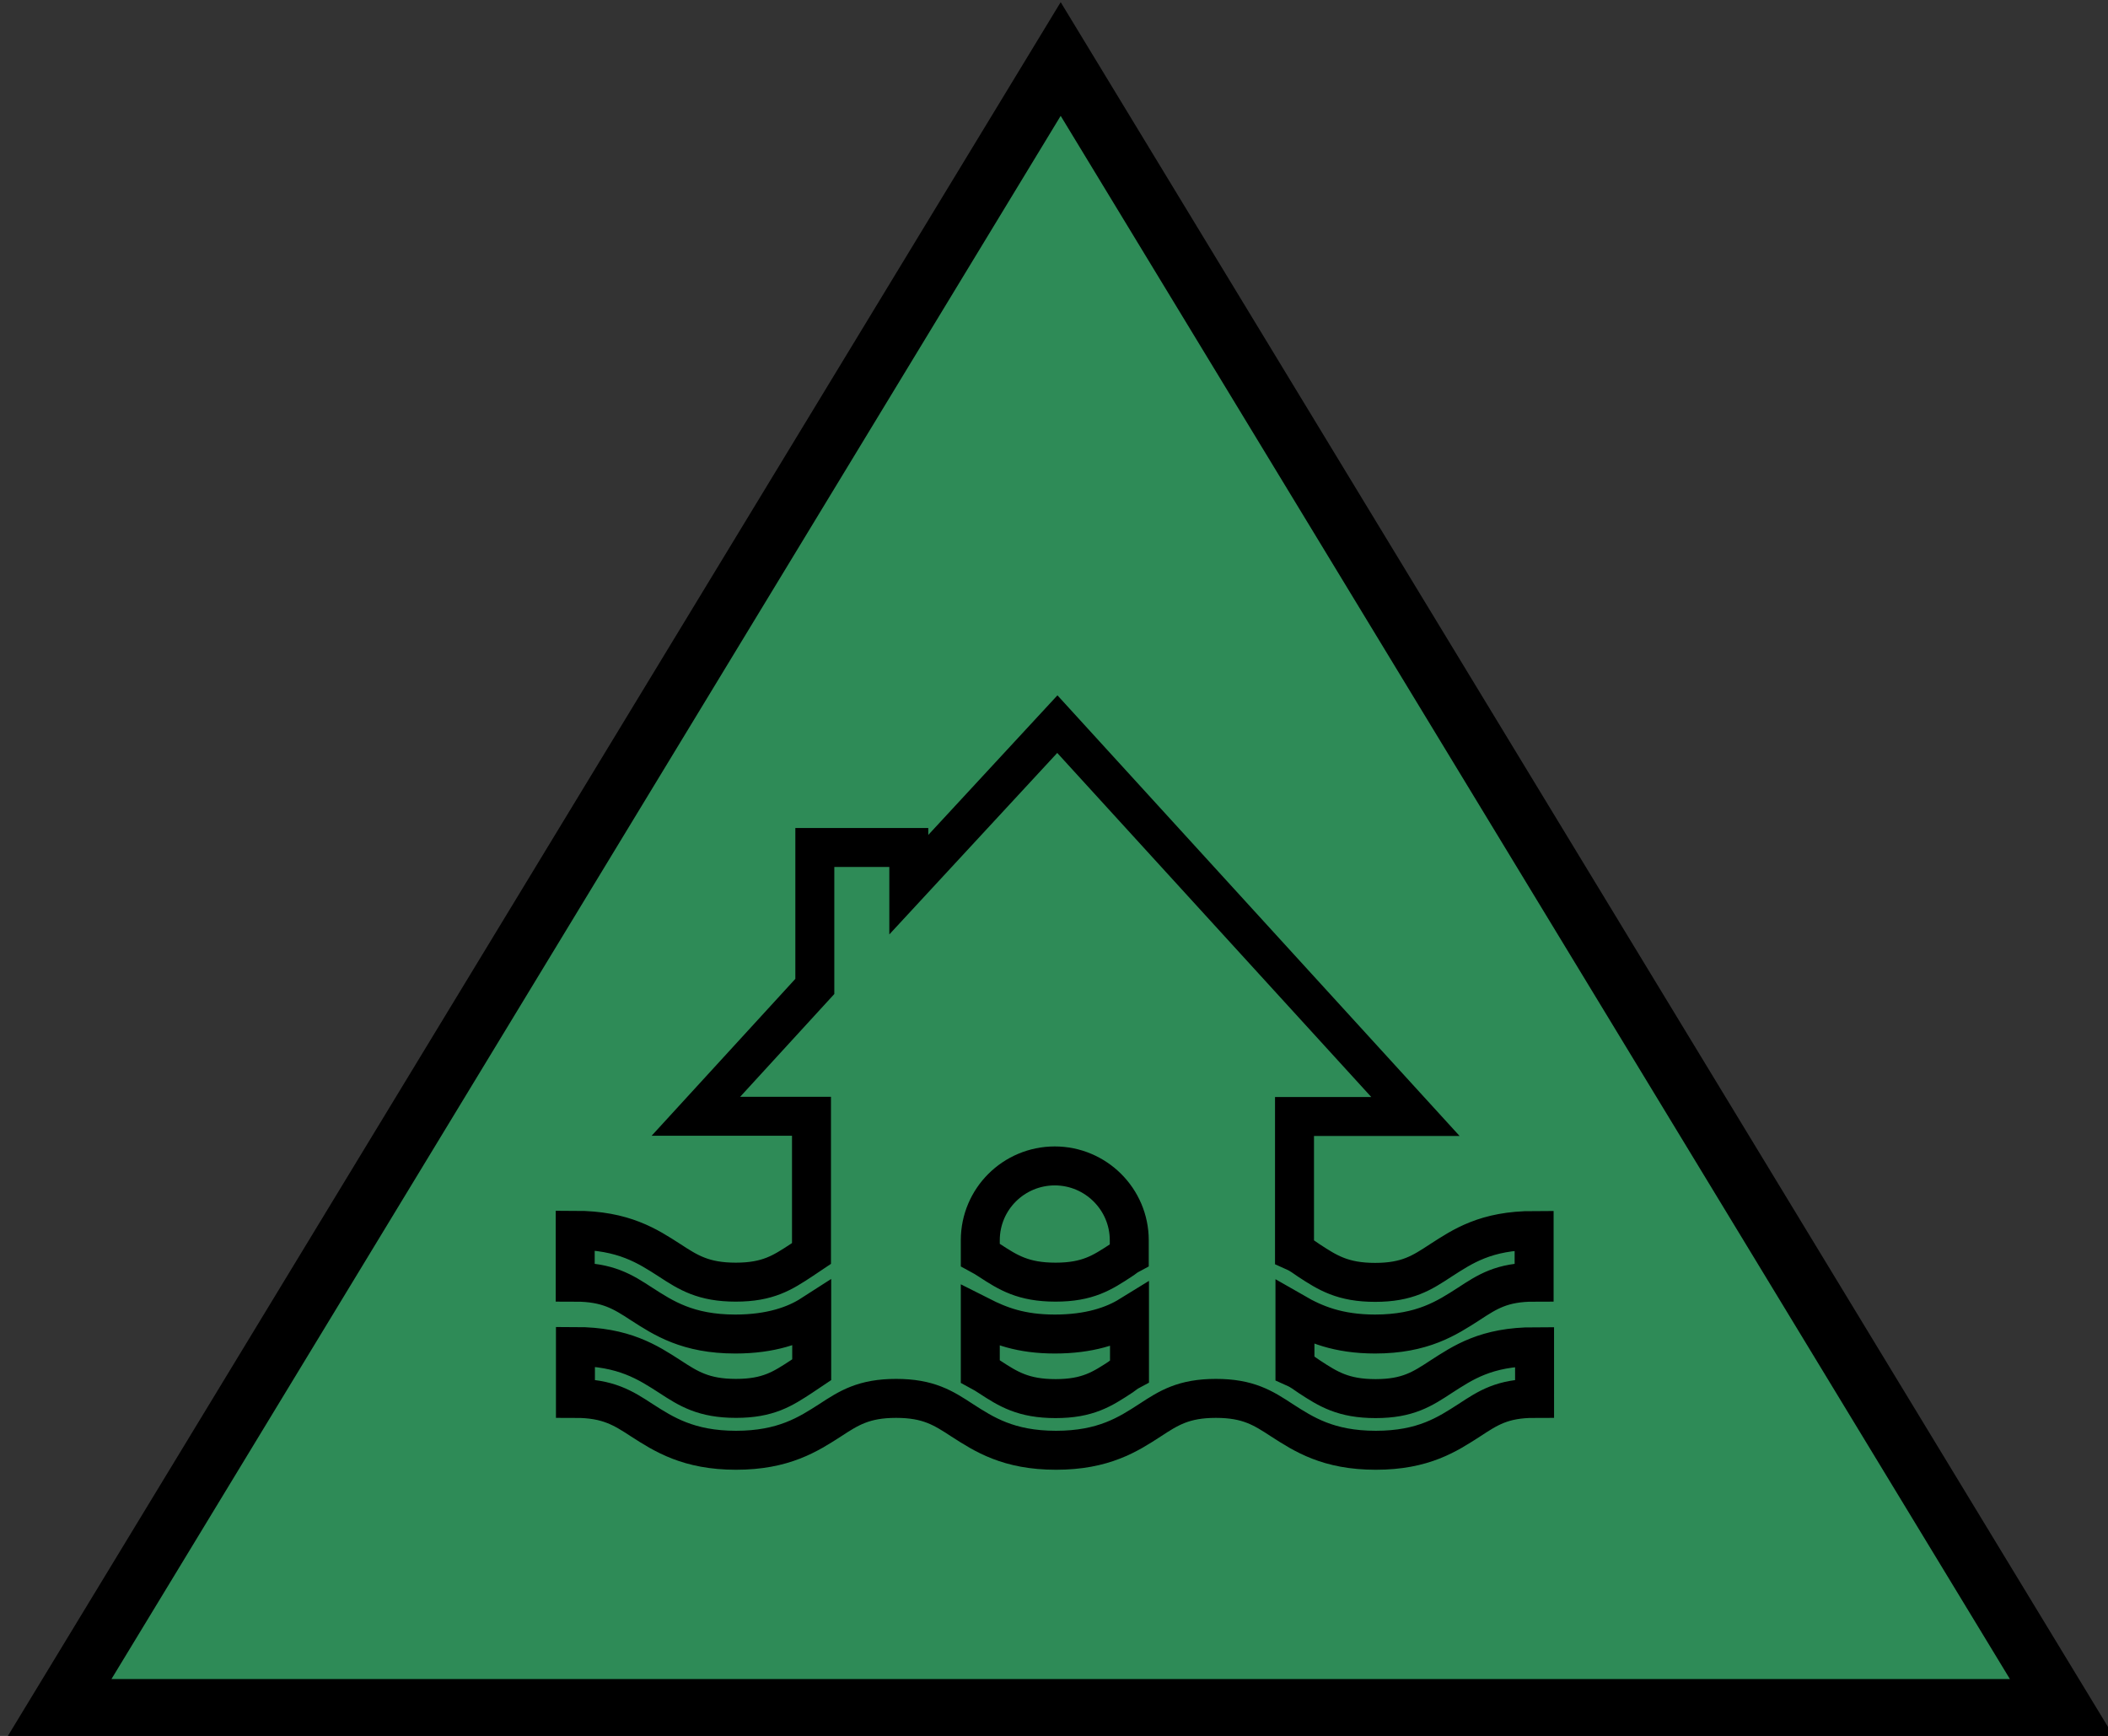 <?xml version="1.0" encoding="UTF-8" standalone="no"?>
<svg
   xmlns:dc="http://purl.org/dc/elements/1.1/"
   xmlns:cc="http://creativecommons.org/ns#"
   xmlns:rdf="http://www.w3.org/1999/02/22-rdf-syntax-ns#"
   xmlns:svg="http://www.w3.org/2000/svg"
   xmlns="http://www.w3.org/2000/svg"
   xmlns:sodipodi="http://sodipodi.sourceforge.net/DTD/sodipodi-0.dtd"
   xmlns:inkscape="http://www.inkscape.org/namespaces/inkscape"
   width="9.466mm"
   height="7.796mm"
   viewBox="0 0 9.466 7.796"
   version="1.1"
   id="svg86"
   inkscape:version="1.0.1 (3bc2e813f5, 2020-09-07)"
   sodipodi:docname="AW.FL.MN.svg">
  <rect x="0" y="0" width="9.466" height="7.796" fill="#333333" stroke="none"/>
  <defs
     id="defs80" />
  <sodipodi:namedview
     id="base"
     pagecolor="#ffffff"
     bordercolor="#666666"
     borderopacity="1.0"
     inkscape:pageopacity="0.0"
     inkscape:pageshadow="2"
     inkscape:zoom="10.397736"
     inkscape:cx="17.88851"
     inkscape:cy="14.731715"
     inkscape:document-units="mm"
     inkscape:current-layer="g1529"
     inkscape:document-rotation="0"
     showgrid="true"
     inkscape:window-width="1431"
     inkscape:window-height="1033"
     inkscape:window-x="128"
     inkscape:window-y="0"
     inkscape:window-maximized="0">
    <inkscape:grid
       type="xygrid"
       id="grid2589" />
  </sodipodi:namedview>
  <g
     inkscape:label="Layer 1"
     inkscape:groupmode="layer"
     id="layer1"
     transform="translate(-11.142,-1.333)">
    <g
       id="g16"
       transform="matrix(0.013,0,0,0.013,8.218,-2.12)" />
    <g
       id="g18"
       transform="matrix(0.013,0,0,0.013,8.218,-2.12)" />
    <g
       id="g20"
       transform="matrix(0.013,0,0,0.013,8.218,-2.12)" />
    <g
       id="g22"
       transform="matrix(0.013,0,0,0.013,8.218,-2.12)" />
    <g
       id="g24"
       transform="matrix(0.013,0,0,0.013,8.218,-2.12)" />
    <g
       id="g26"
       transform="matrix(0.013,0,0,0.013,8.218,-2.12)" />
    <g
       id="g28"
       transform="matrix(0.013,0,0,0.013,8.218,-2.12)" />
    <g
       id="g30"
       transform="matrix(0.013,0,0,0.013,8.218,-2.12)" />
    <g
       id="g32"
       transform="matrix(0.013,0,0,0.013,8.218,-2.12)" />
    <g
       id="g34"
       transform="matrix(0.013,0,0,0.013,8.218,-2.12)" />
    <g
       id="g36"
       transform="matrix(0.013,0,0,0.013,8.218,-2.12)" />
    <g
       id="g38"
       transform="matrix(0.013,0,0,0.013,8.218,-2.12)" />
    <g
       id="g40"
       transform="matrix(0.013,0,0,0.013,8.218,-2.12)" />
    <g
       id="g42"
       transform="matrix(0.013,0,0,0.013,8.218,-2.12)" />
    <g
       id="g44"
       transform="matrix(0.013,0,0,0.013,8.218,-2.12)" />
    <g
       id="g1529"
       transform="translate(-0.529)">
      <path
         fill="#ff9900"
         stroke="#000000"
         stroke-miterlimit="10"
         d="m 11.936,9.006 4.498,-7.408 4.498,7.408 z"
         id="path4"
         style="fill:#2e8b57;stroke-width:0.265;fill-opacity:1" />
      <g
         id="g10"
         transform="matrix(0.013,0,0,0.013,14.449,9.837)">
        <polygon
           style="fill:#ffffff"
           points="0.332,199.174 0.333,199.174 "
           id="polygon2" />
        <polygon
           style="fill:#ffffff"
           points="296.334,199.174 296.333,199.174 "
           id="polygon4" />
        <polygon
           style="fill:#ffffff"
           points="296.333,235.053 296.334,235.053 "
           id="polygon6" />
        <polygon
           style="fill:#ffffff"
           points="0.332,235.053 0.333,235.053 "
           id="polygon8" />
      </g>
      <path
         d="m 17.845,7.324 c 0.214,0 0.323,-0.072 0.421,-0.135 0.084,-0.055 0.149,-0.098 0.294,-0.098 V 6.859 c -0.218,0 -0.322,0.072 -0.42,0.135 -0.084,0.055 -0.149,0.098 -0.294,0.098 -0.145,0 -0.213,-0.043 -0.297,-0.098 -0.02,-0.013 -0.036,-0.027 -0.065,-0.04 V 6.347 h 0.543 L 16.419,4.585 15.752,5.306 v -0.167 h -0.422 v 0.624 l -0.534,0.583 h 0.519 v 0.616 c -0.015,0.01 -0.031,0.021 -0.046,0.031 -0.084,0.055 -0.149,0.098 -0.294,0.098 -0.145,0 -0.213,-0.043 -0.297,-0.098 -0.098,-0.063 -0.206,-0.135 -0.424,-0.135 v 0.233 c 0.146,0 0.214,0.043 0.298,0.098 0.098,0.063 0.207,0.135 0.421,0.135 0.16,0 0.27,-0.04 0.343,-0.087 v 0.247 c -0.015,0.01 -0.031,0.021 -0.046,0.031 -0.084,0.055 -0.149,0.098 -0.294,0.098 -0.145,0 -0.213,-0.043 -0.297,-0.098 -0.098,-0.063 -0.206,-0.135 -0.424,-0.135 v 0.233 c 0.146,0 0.214,0.043 0.298,0.098 0.098,0.063 0.21,0.135 0.423,0.135 0.214,0 0.325,-0.072 0.423,-0.135 0.084,-0.055 0.151,-0.098 0.296,-0.098 0.145,0 0.212,0.043 0.296,0.098 0.098,0.063 0.208,0.135 0.422,0.135 0.214,0 0.325,-0.072 0.422,-0.135 0.084,-0.055 0.151,-0.098 0.296,-0.098 0.145,0 0.212,0.043 0.296,0.098 0.098,0.063 0.208,0.135 0.422,0.135 0.214,0 0.322,-0.072 0.42,-0.135 0.084,-0.055 0.148,-0.098 0.293,-0.098 V 7.381 c -0.218,0 -0.322,0.072 -0.42,0.135 -0.084,0.055 -0.149,0.098 -0.294,0.098 -0.145,0 -0.213,-0.043 -0.297,-0.098 -0.02,-0.013 -0.036,-0.027 -0.065,-0.04 v -0.247 c 0.087,0.05 0.192,0.095 0.361,0.095 z M 16.407,6.569 c 0.185,0 0.335,0.15 0.335,0.334 v 0.065 c -0.015,0.008 -0.024,0.017 -0.037,0.025 -0.084,0.055 -0.149,0.098 -0.294,0.098 -0.145,0 -0.213,-0.043 -0.297,-0.098 -0.013,-0.008 -0.026,-0.017 -0.041,-0.025 v -0.065 c 0,-0.185 0.15,-0.334 0.335,-0.334 z m 0.298,0.947 c -0.084,0.055 -0.149,0.098 -0.294,0.098 -0.145,0 -0.213,-0.043 -0.297,-0.098 -0.013,-0.008 -0.026,-0.017 -0.041,-0.025 v -0.248 c 0.087,0.044 0.181,0.081 0.335,0.081 0.154,0 0.262,-0.037 0.335,-0.082 v 0.248 c -0.015,0.008 -0.024,0.017 -0.037,0.025 z"
         id="path12"
         style="fill:none;fill-opacity:1;stroke:#000000;stroke-width:0.175;stroke-miterlimit:4;stroke-dasharray:none;stroke-opacity:1" />
    </g>
  </g>
</svg>
